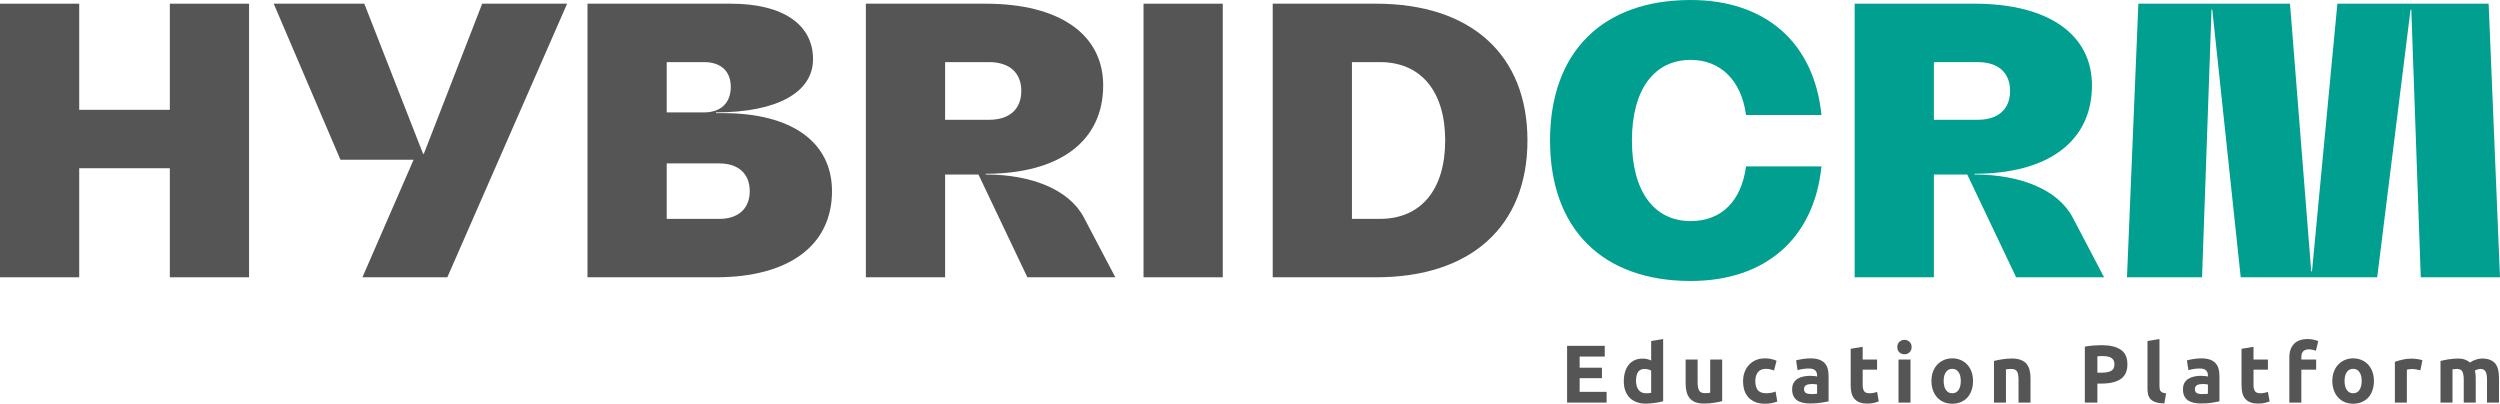 <svg width="161" height="26" viewBox="0 0 161 26" fill="none" xmlns="http://www.w3.org/2000/svg">
<path d="M10.937 0.238H16.039V17.857H10.937V10.834H5.102V17.857H0V0.238H5.102V7.072H10.937V0.238Z" fill="#555555"/>
<path d="M31.054 0.238H36.523L28.808 17.857H23.34L26.636 10.286H21.924L17.627 0.238H23.462L27.246 9.905H27.295L31.054 0.238Z" fill="#555555"/>
<path d="M46.574 7.286C50.968 7.286 53.581 9.143 53.581 12.31C53.581 15.81 50.797 17.857 46.11 17.857H37.834V0.238H47.087C50.407 0.238 52.36 1.572 52.36 3.81C52.36 5.953 50.041 7.238 46.11 7.238V7.286H46.574ZM47.062 5.595C47.062 4.595 46.428 4 45.353 4H42.937V7.238H45.353C46.428 7.238 47.062 6.619 47.062 5.595ZM46.33 14.095C47.551 14.095 48.283 13.429 48.283 12.31C48.283 11.191 47.551 10.524 46.33 10.524H42.937V14.095H46.33Z" fill="#555555"/>
<path d="M69.799 14L71.826 17.857H66.162L63.013 11.238H60.865V17.857H55.762V0.238H63.477C68.237 0.238 71.045 2.214 71.045 5.5C71.045 9.095 68.237 11.191 63.477 11.191V11.238C66.48 11.238 68.872 12.238 69.799 14ZM60.865 7.714H63.696C65.015 7.714 65.772 7.024 65.772 5.857C65.772 4.691 65.015 4 63.696 4H60.865V7.714Z" fill="#555555"/>
<path d="M73.643 17.857V0.238H78.745V17.857H73.643Z" fill="#555555"/>
<path d="M81.963 17.857V0.238H88.627C94.731 0.238 98.368 3.524 98.368 9.048C98.368 14.572 94.731 17.857 88.627 17.857H81.963ZM87.065 14.095H88.872C91.508 14.095 93.07 12.214 93.07 9.048C93.07 5.881 91.508 4 88.872 4H87.065V14.095Z" fill="#555555"/>
<path d="M117.302 10.714C116.838 15.333 113.713 18.095 108.88 18.095C103.192 18.095 99.823 14.738 99.823 9.048C99.823 3.357 103.192 0 108.88 0C113.713 0 116.838 2.762 117.302 7.405H112.444C112.151 5.19 110.808 3.857 108.88 3.857C106.512 3.857 105.096 5.786 105.096 9.048C105.096 12.309 106.512 14.238 108.88 14.238C110.882 14.238 112.151 12.929 112.444 10.714H117.302Z" fill="#009F8F"/>
<path d="M133.477 14L135.503 17.857H129.84L126.691 11.238H124.542V17.857H119.44V0.238H127.154C131.915 0.238 134.722 2.214 134.722 5.5C134.722 9.095 131.915 11.191 127.154 11.191V11.238C130.157 11.238 132.55 12.238 133.477 14ZM124.542 7.714H127.374C128.692 7.714 129.449 7.024 129.449 5.857C129.449 4.69 128.692 4 127.374 4H124.542V7.714Z" fill="#009F8F"/>
<path d="M160.268 0.238L161 17.857H155.898L155.288 0.619H155.239L153.091 17.857H144.302L142.471 0.619H142.422L141.812 17.857H136.978L137.711 0.238H147.476L148.843 17.476H148.892L150.527 0.238H160.268Z" fill="#009F8F"/>
<path d="M100.921 25.926V22.271H103.346V22.962H101.729V23.68H103.165V24.355H101.729V25.235H103.465V25.926H100.921Z" fill="#555555"/>
<path d="M105.36 24.518C105.36 24.761 105.414 24.956 105.521 25.104C105.628 25.251 105.787 25.325 105.998 25.325C106.067 25.325 106.131 25.323 106.189 25.32C106.248 25.313 106.297 25.306 106.335 25.299V23.869C106.286 23.838 106.222 23.811 106.143 23.79C106.067 23.769 105.989 23.759 105.91 23.759C105.543 23.759 105.36 24.012 105.36 24.518ZM107.107 25.837C107.038 25.858 106.958 25.879 106.868 25.9C106.779 25.918 106.683 25.933 106.583 25.947C106.487 25.962 106.386 25.972 106.283 25.979C106.183 25.99 106.086 25.995 105.993 25.995C105.768 25.995 105.568 25.962 105.391 25.895C105.215 25.828 105.067 25.733 104.946 25.61C104.825 25.483 104.732 25.332 104.666 25.156C104.604 24.977 104.573 24.776 104.573 24.555C104.573 24.33 104.6 24.128 104.656 23.948C104.711 23.766 104.79 23.611 104.894 23.484C104.998 23.358 105.124 23.261 105.272 23.194C105.424 23.127 105.597 23.094 105.79 23.094C105.898 23.094 105.993 23.105 106.075 23.126C106.162 23.147 106.248 23.177 106.335 23.215V21.96L107.107 21.834V25.837Z" fill="#555555"/>
<path d="M110.908 25.831C110.776 25.87 110.607 25.905 110.4 25.937C110.193 25.972 109.975 25.99 109.747 25.99C109.515 25.99 109.322 25.958 109.167 25.895C109.015 25.831 108.894 25.744 108.804 25.631C108.714 25.515 108.65 25.378 108.612 25.22C108.574 25.061 108.555 24.887 108.555 24.697V23.152H109.327V24.602C109.327 24.856 109.36 25.038 109.426 25.151C109.491 25.264 109.614 25.32 109.794 25.32C109.849 25.32 109.908 25.318 109.97 25.314C110.032 25.308 110.087 25.3 110.136 25.293V23.152H110.908V25.831Z" fill="#555555"/>
<path d="M112.254 24.539C112.254 24.339 112.285 24.151 112.348 23.975C112.413 23.796 112.507 23.641 112.627 23.511C112.748 23.377 112.895 23.272 113.068 23.194C113.241 23.117 113.438 23.078 113.659 23.078C113.804 23.078 113.937 23.092 114.058 23.12C114.179 23.145 114.296 23.182 114.41 23.231L114.249 23.859C114.177 23.831 114.097 23.806 114.011 23.785C113.925 23.764 113.828 23.753 113.721 23.753C113.493 23.753 113.322 23.825 113.208 23.97C113.097 24.114 113.042 24.304 113.042 24.539C113.042 24.789 113.094 24.982 113.197 25.119C113.305 25.256 113.489 25.325 113.752 25.325C113.845 25.325 113.945 25.316 114.052 25.299C114.16 25.281 114.258 25.253 114.348 25.214L114.457 25.858C114.367 25.896 114.255 25.93 114.12 25.958C113.985 25.986 113.837 26 113.674 26C113.425 26 113.211 25.963 113.032 25.889C112.852 25.812 112.703 25.708 112.586 25.578C112.472 25.448 112.387 25.295 112.332 25.119C112.28 24.94 112.254 24.747 112.254 24.539Z" fill="#555555"/>
<path d="M116.636 25.378C116.712 25.378 116.785 25.376 116.854 25.372C116.923 25.369 116.978 25.364 117.02 25.357V24.761C116.989 24.754 116.942 24.747 116.88 24.74C116.818 24.733 116.761 24.729 116.709 24.729C116.636 24.729 116.567 24.734 116.501 24.745C116.439 24.752 116.384 24.768 116.336 24.792C116.287 24.817 116.249 24.85 116.222 24.893C116.194 24.935 116.18 24.988 116.18 25.051C116.18 25.174 116.22 25.26 116.299 25.309C116.382 25.355 116.495 25.378 116.636 25.378ZM116.574 23.078C116.802 23.078 116.992 23.105 117.144 23.157C117.296 23.21 117.417 23.286 117.507 23.384C117.6 23.483 117.666 23.602 117.704 23.743C117.742 23.883 117.761 24.04 117.761 24.212V25.847C117.65 25.872 117.496 25.9 117.299 25.932C117.103 25.967 116.864 25.984 116.584 25.984C116.408 25.984 116.248 25.968 116.102 25.937C115.961 25.905 115.838 25.854 115.735 25.784C115.631 25.71 115.551 25.615 115.496 25.499C115.441 25.383 115.413 25.241 115.413 25.072C115.413 24.91 115.444 24.773 115.507 24.66C115.572 24.548 115.659 24.458 115.766 24.392C115.873 24.325 115.995 24.277 116.134 24.249C116.272 24.218 116.415 24.202 116.564 24.202C116.664 24.202 116.752 24.207 116.828 24.218C116.907 24.224 116.971 24.235 117.02 24.249V24.175C117.02 24.042 116.98 23.934 116.9 23.854C116.821 23.773 116.683 23.732 116.486 23.732C116.355 23.732 116.225 23.743 116.097 23.764C115.969 23.782 115.859 23.808 115.766 23.843L115.667 23.21C115.712 23.196 115.767 23.182 115.833 23.168C115.902 23.15 115.976 23.136 116.056 23.126C116.135 23.112 116.218 23.101 116.305 23.094C116.394 23.084 116.484 23.078 116.574 23.078Z" fill="#555555"/>
<path d="M119.184 22.461L119.956 22.335V23.152H120.884V23.806H119.956V24.782C119.956 24.947 119.984 25.079 120.039 25.177C120.098 25.276 120.214 25.325 120.387 25.325C120.469 25.325 120.554 25.318 120.64 25.304C120.73 25.286 120.811 25.264 120.884 25.235L120.993 25.847C120.9 25.886 120.796 25.919 120.682 25.947C120.568 25.976 120.428 25.99 120.262 25.99C120.051 25.99 119.877 25.962 119.739 25.905C119.601 25.846 119.49 25.765 119.407 25.663C119.324 25.557 119.266 25.43 119.231 25.283C119.2 25.135 119.184 24.972 119.184 24.792V22.461Z" fill="#555555"/>
<path d="M123.036 25.926H122.264V23.152H123.036V25.926ZM123.109 22.35C123.109 22.494 123.062 22.609 122.969 22.693C122.879 22.774 122.772 22.814 122.648 22.814C122.523 22.814 122.414 22.774 122.321 22.693C122.231 22.609 122.186 22.494 122.186 22.35C122.186 22.206 122.231 22.094 122.321 22.013C122.414 21.928 122.523 21.886 122.648 21.886C122.772 21.886 122.879 21.928 122.969 22.013C123.062 22.094 123.109 22.206 123.109 22.35Z" fill="#555555"/>
<path d="M127.063 24.534C127.063 24.752 127.032 24.952 126.97 25.135C126.907 25.314 126.818 25.469 126.7 25.599C126.583 25.726 126.441 25.824 126.275 25.895C126.113 25.965 125.93 26 125.726 26C125.526 26 125.343 25.965 125.177 25.895C125.014 25.824 124.874 25.726 124.757 25.599C124.639 25.469 124.548 25.314 124.482 25.135C124.417 24.952 124.384 24.752 124.384 24.534C124.384 24.316 124.417 24.117 124.482 23.938C124.551 23.759 124.645 23.606 124.762 23.479C124.883 23.352 125.025 23.254 125.187 23.184C125.353 23.113 125.533 23.078 125.726 23.078C125.923 23.078 126.103 23.113 126.265 23.184C126.431 23.254 126.572 23.352 126.69 23.479C126.807 23.606 126.899 23.759 126.964 23.938C127.03 24.117 127.063 24.316 127.063 24.534ZM126.275 24.534C126.275 24.291 126.227 24.101 126.13 23.964C126.037 23.824 125.902 23.753 125.726 23.753C125.55 23.753 125.413 23.824 125.317 23.964C125.22 24.101 125.171 24.291 125.171 24.534C125.171 24.776 125.22 24.97 125.317 25.114C125.413 25.255 125.55 25.325 125.726 25.325C125.902 25.325 126.037 25.255 126.13 25.114C126.227 24.97 126.275 24.776 126.275 24.534Z" fill="#555555"/>
<path d="M128.412 23.247C128.544 23.208 128.713 23.173 128.92 23.142C129.127 23.106 129.345 23.089 129.573 23.089C129.805 23.089 129.996 23.12 130.148 23.184C130.304 23.244 130.426 23.33 130.516 23.442C130.606 23.555 130.67 23.688 130.708 23.843C130.746 23.998 130.765 24.17 130.765 24.36V25.926H129.993V24.455C129.993 24.202 129.96 24.022 129.894 23.917C129.829 23.811 129.706 23.759 129.526 23.759C129.471 23.759 129.412 23.762 129.35 23.769C129.288 23.773 129.233 23.778 129.184 23.785V25.926H128.412V23.247Z" fill="#555555"/>
<path d="M135.341 22.229C135.877 22.229 136.288 22.326 136.574 22.519C136.861 22.709 137.005 23.022 137.005 23.458C137.005 23.898 136.859 24.216 136.569 24.413C136.279 24.606 135.865 24.703 135.326 24.703H135.072V25.926H134.263V22.324C134.439 22.289 134.626 22.264 134.823 22.25C135.02 22.236 135.193 22.229 135.341 22.229ZM135.393 22.93C135.334 22.93 135.275 22.932 135.217 22.936C135.161 22.939 135.113 22.943 135.072 22.946V24.001H135.326C135.605 24.001 135.816 23.962 135.958 23.885C136.099 23.808 136.17 23.664 136.17 23.453C136.17 23.351 136.151 23.266 136.113 23.2C136.079 23.133 136.027 23.08 135.958 23.041C135.892 22.999 135.811 22.971 135.714 22.957C135.617 22.939 135.51 22.93 135.393 22.93Z" fill="#555555"/>
<path d="M139.386 25.979C139.161 25.976 138.978 25.951 138.837 25.905C138.698 25.86 138.588 25.796 138.505 25.715C138.426 25.631 138.37 25.531 138.339 25.415C138.312 25.295 138.298 25.162 138.298 25.014V21.96L139.07 21.834V24.856C139.07 24.926 139.075 24.989 139.085 25.046C139.096 25.102 139.115 25.149 139.142 25.188C139.173 25.227 139.217 25.258 139.272 25.283C139.327 25.308 139.401 25.323 139.495 25.33L139.386 25.979Z" fill="#555555"/>
<path d="M141.806 25.378C141.882 25.378 141.955 25.376 142.024 25.372C142.093 25.369 142.148 25.364 142.19 25.357V24.761C142.159 24.754 142.112 24.747 142.05 24.74C141.988 24.733 141.931 24.729 141.879 24.729C141.806 24.729 141.737 24.734 141.671 24.745C141.609 24.752 141.554 24.768 141.506 24.792C141.457 24.817 141.419 24.85 141.392 24.893C141.364 24.935 141.35 24.988 141.35 25.051C141.35 25.174 141.39 25.26 141.469 25.309C141.552 25.355 141.664 25.378 141.806 25.378ZM141.744 23.078C141.972 23.078 142.162 23.105 142.314 23.157C142.466 23.21 142.587 23.286 142.677 23.384C142.77 23.483 142.836 23.602 142.874 23.743C142.912 23.883 142.931 24.04 142.931 24.212V25.847C142.82 25.872 142.666 25.9 142.469 25.932C142.273 25.967 142.034 25.984 141.754 25.984C141.578 25.984 141.417 25.968 141.272 25.937C141.131 25.905 141.008 25.854 140.904 25.784C140.801 25.71 140.721 25.615 140.666 25.499C140.611 25.383 140.583 25.241 140.583 25.072C140.583 24.91 140.614 24.773 140.676 24.66C140.742 24.548 140.828 24.458 140.936 24.392C141.043 24.325 141.165 24.277 141.303 24.249C141.442 24.218 141.585 24.202 141.734 24.202C141.834 24.202 141.922 24.207 141.998 24.218C142.077 24.224 142.141 24.235 142.19 24.249V24.175C142.19 24.042 142.15 23.934 142.07 23.854C141.991 23.773 141.853 23.732 141.656 23.732C141.525 23.732 141.395 23.743 141.267 23.764C141.139 23.782 141.029 23.808 140.936 23.843L140.837 23.21C140.882 23.196 140.937 23.182 141.003 23.168C141.072 23.15 141.146 23.136 141.226 23.126C141.305 23.112 141.388 23.101 141.474 23.094C141.564 23.084 141.654 23.078 141.744 23.078Z" fill="#555555"/>
<path d="M144.354 22.461L145.126 22.335V23.152H146.054V23.806H145.126V24.782C145.126 24.947 145.154 25.079 145.209 25.177C145.268 25.276 145.384 25.325 145.556 25.325C145.639 25.325 145.724 25.318 145.81 25.304C145.9 25.286 145.981 25.264 146.054 25.235L146.163 25.847C146.069 25.886 145.966 25.919 145.852 25.947C145.738 25.976 145.598 25.99 145.432 25.99C145.221 25.99 145.047 25.962 144.909 25.905C144.771 25.846 144.66 25.765 144.577 25.663C144.494 25.557 144.435 25.43 144.401 25.283C144.37 25.135 144.354 24.972 144.354 24.792V22.461Z" fill="#555555"/>
<path d="M148.616 21.834C148.761 21.834 148.894 21.849 149.015 21.881C149.135 21.909 149.229 21.937 149.294 21.965L149.144 22.593C149.075 22.561 148.999 22.538 148.916 22.524C148.837 22.507 148.762 22.498 148.693 22.498C148.6 22.498 148.521 22.512 148.455 22.54C148.393 22.565 148.343 22.6 148.305 22.646C148.27 22.691 148.244 22.746 148.227 22.809C148.213 22.872 148.206 22.941 148.206 23.015V23.152H149.16V23.806H148.206V25.926H147.434V23.004C147.434 22.646 147.533 22.361 147.729 22.15C147.93 21.939 148.225 21.834 148.616 21.834Z" fill="#555555"/>
<path d="M152.881 24.534C152.881 24.752 152.849 24.952 152.787 25.135C152.725 25.314 152.635 25.469 152.518 25.599C152.4 25.726 152.259 25.824 152.093 25.895C151.931 25.965 151.747 26 151.544 26C151.343 26 151.16 25.965 150.994 25.895C150.832 25.824 150.692 25.726 150.575 25.599C150.457 25.469 150.366 25.314 150.3 25.135C150.234 24.952 150.202 24.752 150.202 24.534C150.202 24.316 150.234 24.117 150.3 23.938C150.369 23.759 150.462 23.606 150.58 23.479C150.701 23.352 150.842 23.254 151.005 23.184C151.171 23.113 151.35 23.078 151.544 23.078C151.741 23.078 151.92 23.113 152.083 23.184C152.248 23.254 152.39 23.352 152.507 23.479C152.625 23.606 152.716 23.759 152.782 23.938C152.848 24.117 152.881 24.316 152.881 24.534ZM152.093 24.534C152.093 24.291 152.045 24.101 151.948 23.964C151.855 23.824 151.72 23.753 151.544 23.753C151.367 23.753 151.231 23.824 151.134 23.964C151.038 24.101 150.989 24.291 150.989 24.534C150.989 24.776 151.038 24.97 151.134 25.114C151.231 25.255 151.367 25.325 151.544 25.325C151.72 25.325 151.855 25.255 151.948 25.114C152.045 24.97 152.093 24.776 152.093 24.534Z" fill="#555555"/>
<path d="M155.873 23.848C155.804 23.831 155.722 23.813 155.629 23.796C155.536 23.774 155.436 23.764 155.329 23.764C155.28 23.764 155.222 23.769 155.152 23.78C155.087 23.787 155.037 23.796 155.002 23.806V25.926H154.23V23.3C154.368 23.25 154.531 23.205 154.717 23.163C154.907 23.117 155.118 23.094 155.349 23.094C155.391 23.094 155.441 23.098 155.5 23.105C155.558 23.108 155.617 23.115 155.676 23.126C155.735 23.133 155.793 23.143 155.852 23.157C155.911 23.168 155.961 23.182 156.002 23.2L155.873 23.848Z" fill="#555555"/>
<path d="M158.665 24.455C158.665 24.202 158.632 24.022 158.567 23.917C158.504 23.811 158.396 23.759 158.24 23.759C158.192 23.759 158.142 23.762 158.09 23.769C158.038 23.773 157.988 23.778 157.94 23.785V25.926H157.168V23.247C157.233 23.229 157.309 23.212 157.396 23.194C157.485 23.173 157.579 23.156 157.675 23.142C157.776 23.124 157.877 23.112 157.981 23.105C158.085 23.094 158.187 23.089 158.287 23.089C158.484 23.089 158.643 23.115 158.764 23.168C158.888 23.217 158.99 23.277 159.069 23.347C159.18 23.266 159.306 23.203 159.448 23.157C159.593 23.112 159.726 23.089 159.847 23.089C160.064 23.089 160.242 23.12 160.38 23.184C160.522 23.244 160.634 23.33 160.717 23.442C160.8 23.555 160.857 23.688 160.888 23.843C160.919 23.998 160.935 24.17 160.935 24.36V25.926H160.163V24.455C160.163 24.202 160.13 24.022 160.064 23.917C160.002 23.811 159.893 23.759 159.738 23.759C159.696 23.759 159.638 23.769 159.562 23.79C159.489 23.811 159.429 23.838 159.38 23.869C159.404 23.95 159.42 24.036 159.427 24.128C159.434 24.216 159.437 24.311 159.437 24.413V25.926H158.665V24.455Z" fill="#555555"/>
</svg>
